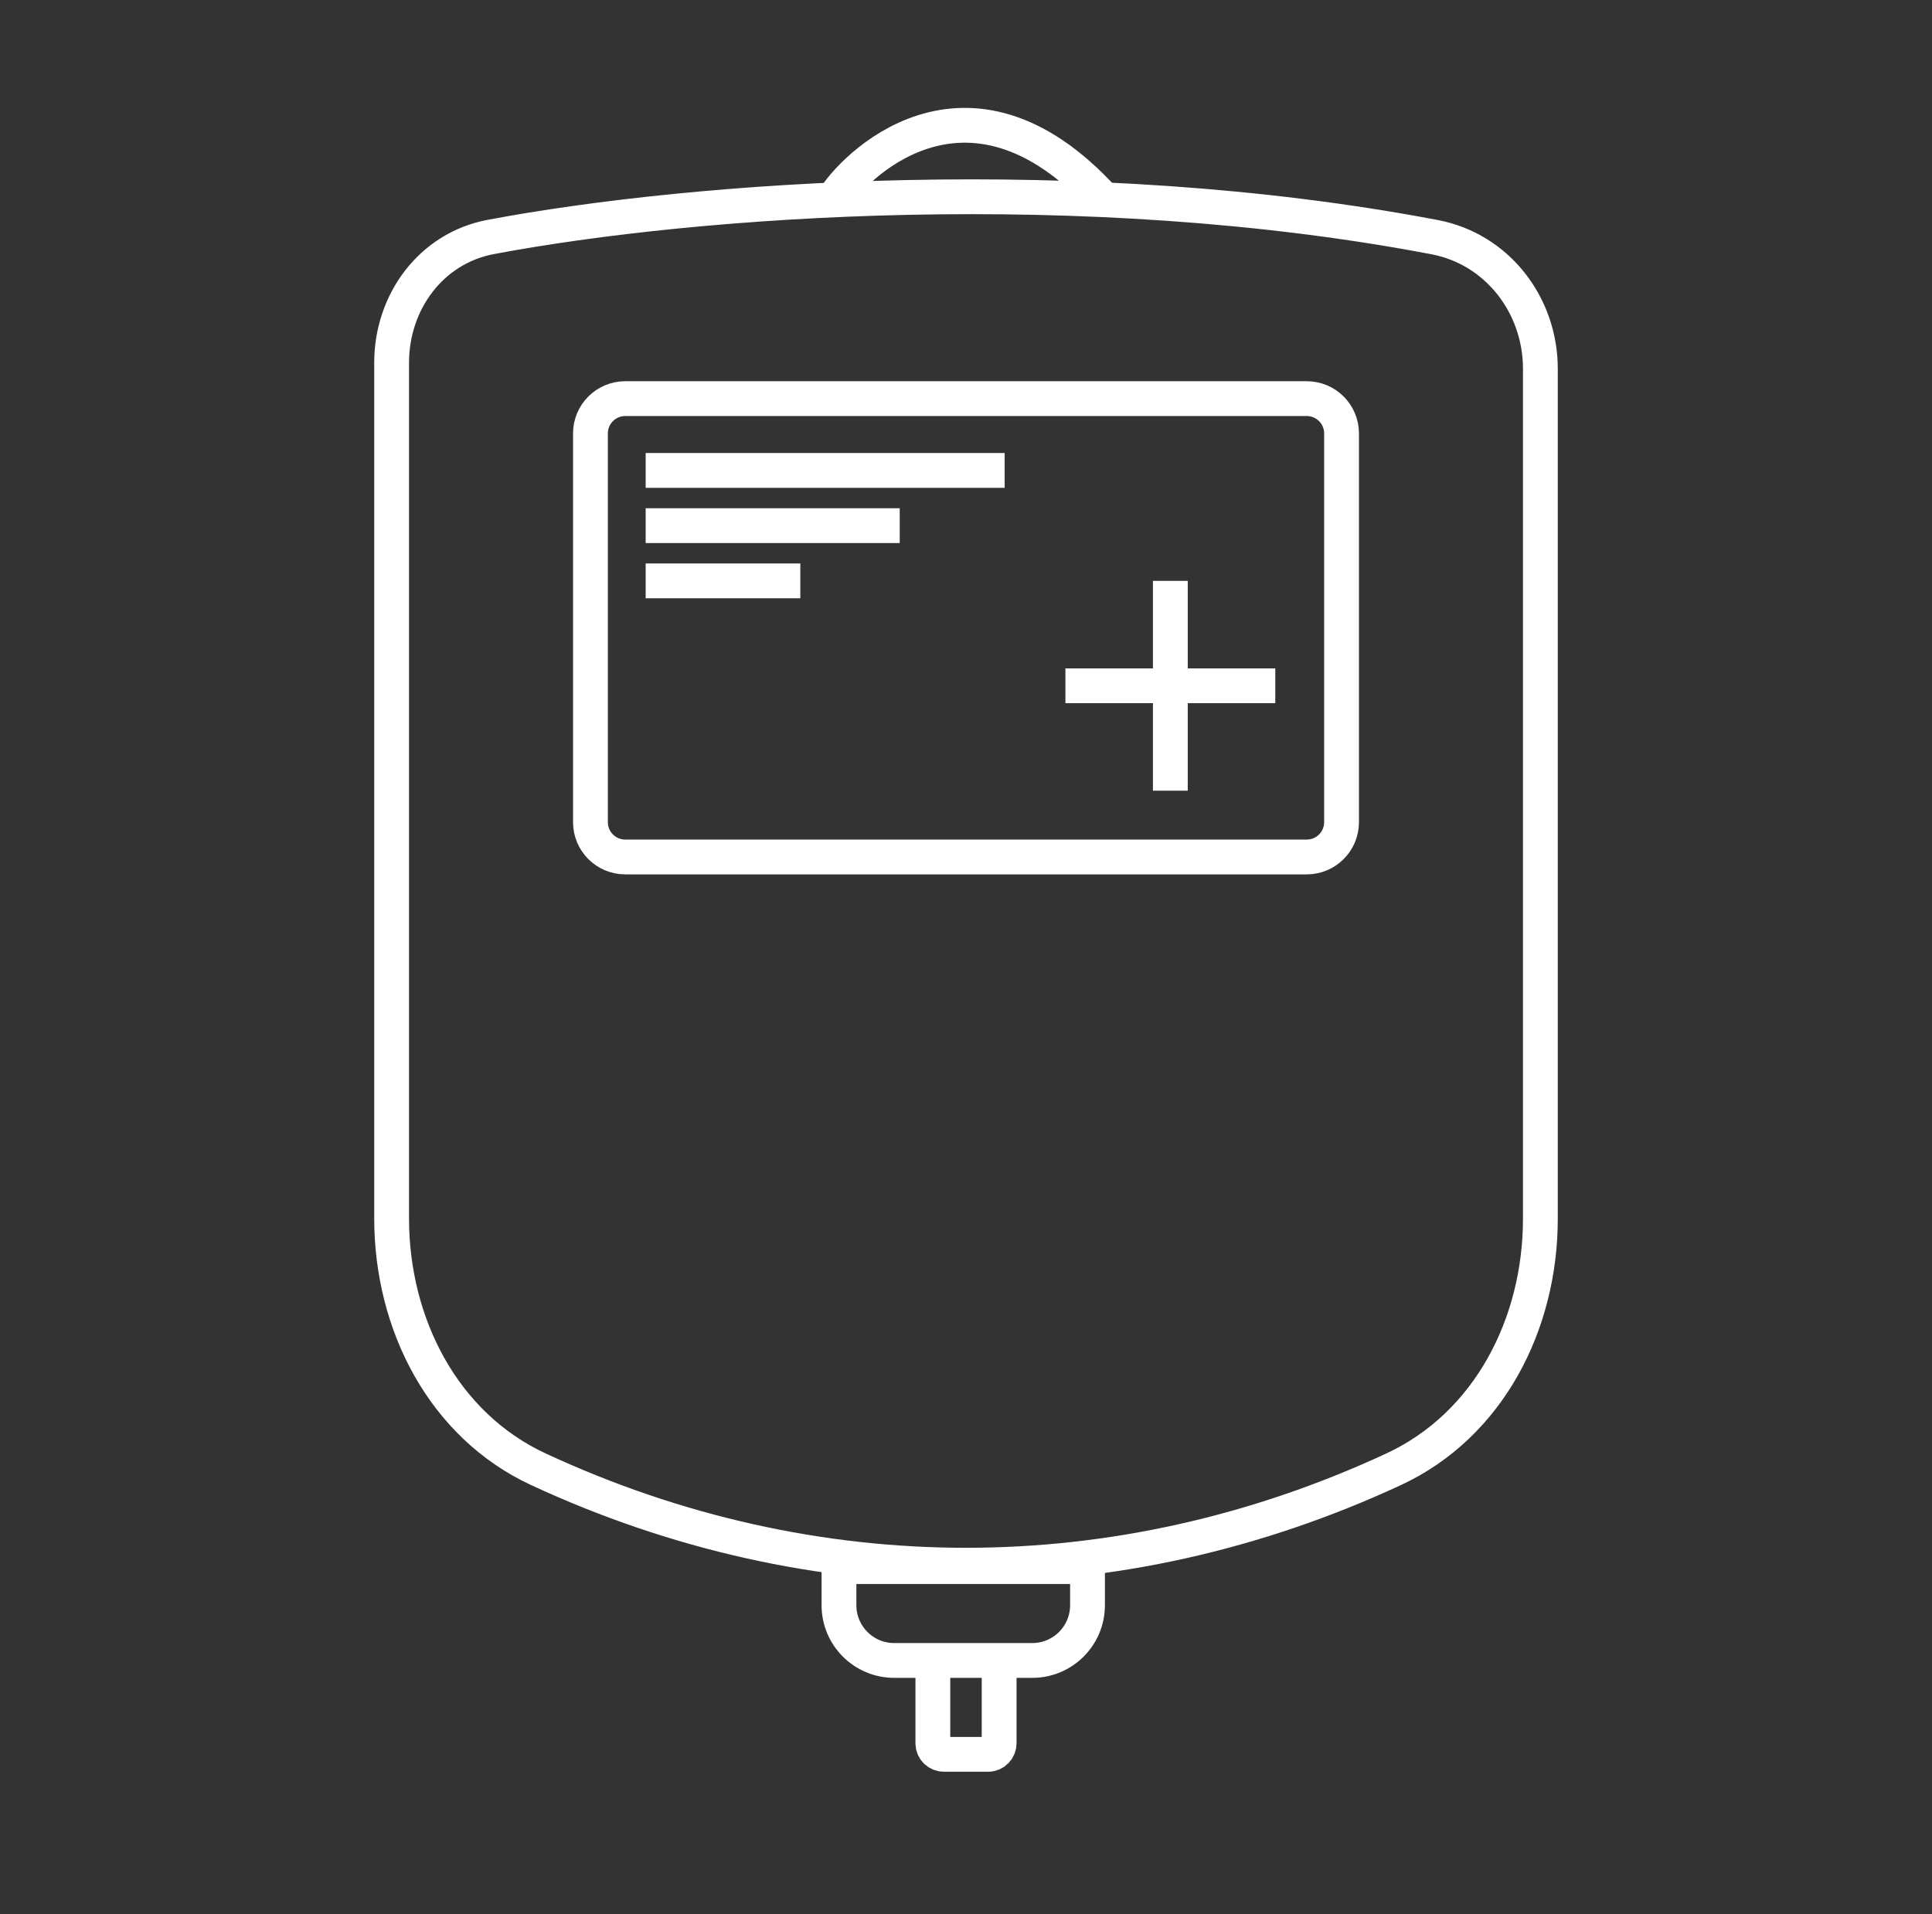 <svg width="111" height="110" viewBox="0 0 111 110" fill="none" xmlns="http://www.w3.org/2000/svg">
<rect x="0" y="0" width="111" height="110" fill="#333333" stroke="none"/>
<path d="M37.096 27.03H57.721M37.096 30.203H51.692M37.096 33.376H45.981M61.212 39.405H73.269M67.24 45.434V33.376M53.596 95.41H51.375C49.623 95.41 48.202 93.989 48.202 92.237V90.016H62.481V92.237C62.481 93.99 61.06 95.41 59.308 95.41H57.404M53.596 95.41V100.17C53.596 100.52 53.88 100.804 54.231 100.804H55.5H56.769C57.12 100.804 57.404 100.52 57.404 100.17V95.41M53.596 95.41H57.404M47.885 11.482C48.837 9.79 55.5 2.756 63.433 11.482M55.5 22.905H35.923C34.819 22.905 33.923 23.801 33.923 24.905V47.242C33.923 48.346 34.819 49.242 35.923 49.242H55.5H75.077C76.181 49.242 77.077 48.346 77.077 47.242V24.905C77.077 23.801 76.181 22.905 75.077 22.905H55.5ZM22.5 70.016C22.5 49.468 22.5 43.191 22.5 20.841C22.5 17.353 24.764 14.263 28.192 13.617C40.004 11.391 62.232 9.779 82.431 13.628C86.024 14.313 88.5 17.533 88.5 21.191V70.029C88.5 76.07 85.544 81.883 80.065 84.426C64.231 91.773 46.769 91.773 30.935 84.426C25.456 81.883 22.5 76.057 22.5 70.016Z" stroke="white" stroke-width="2"/>
</svg>
